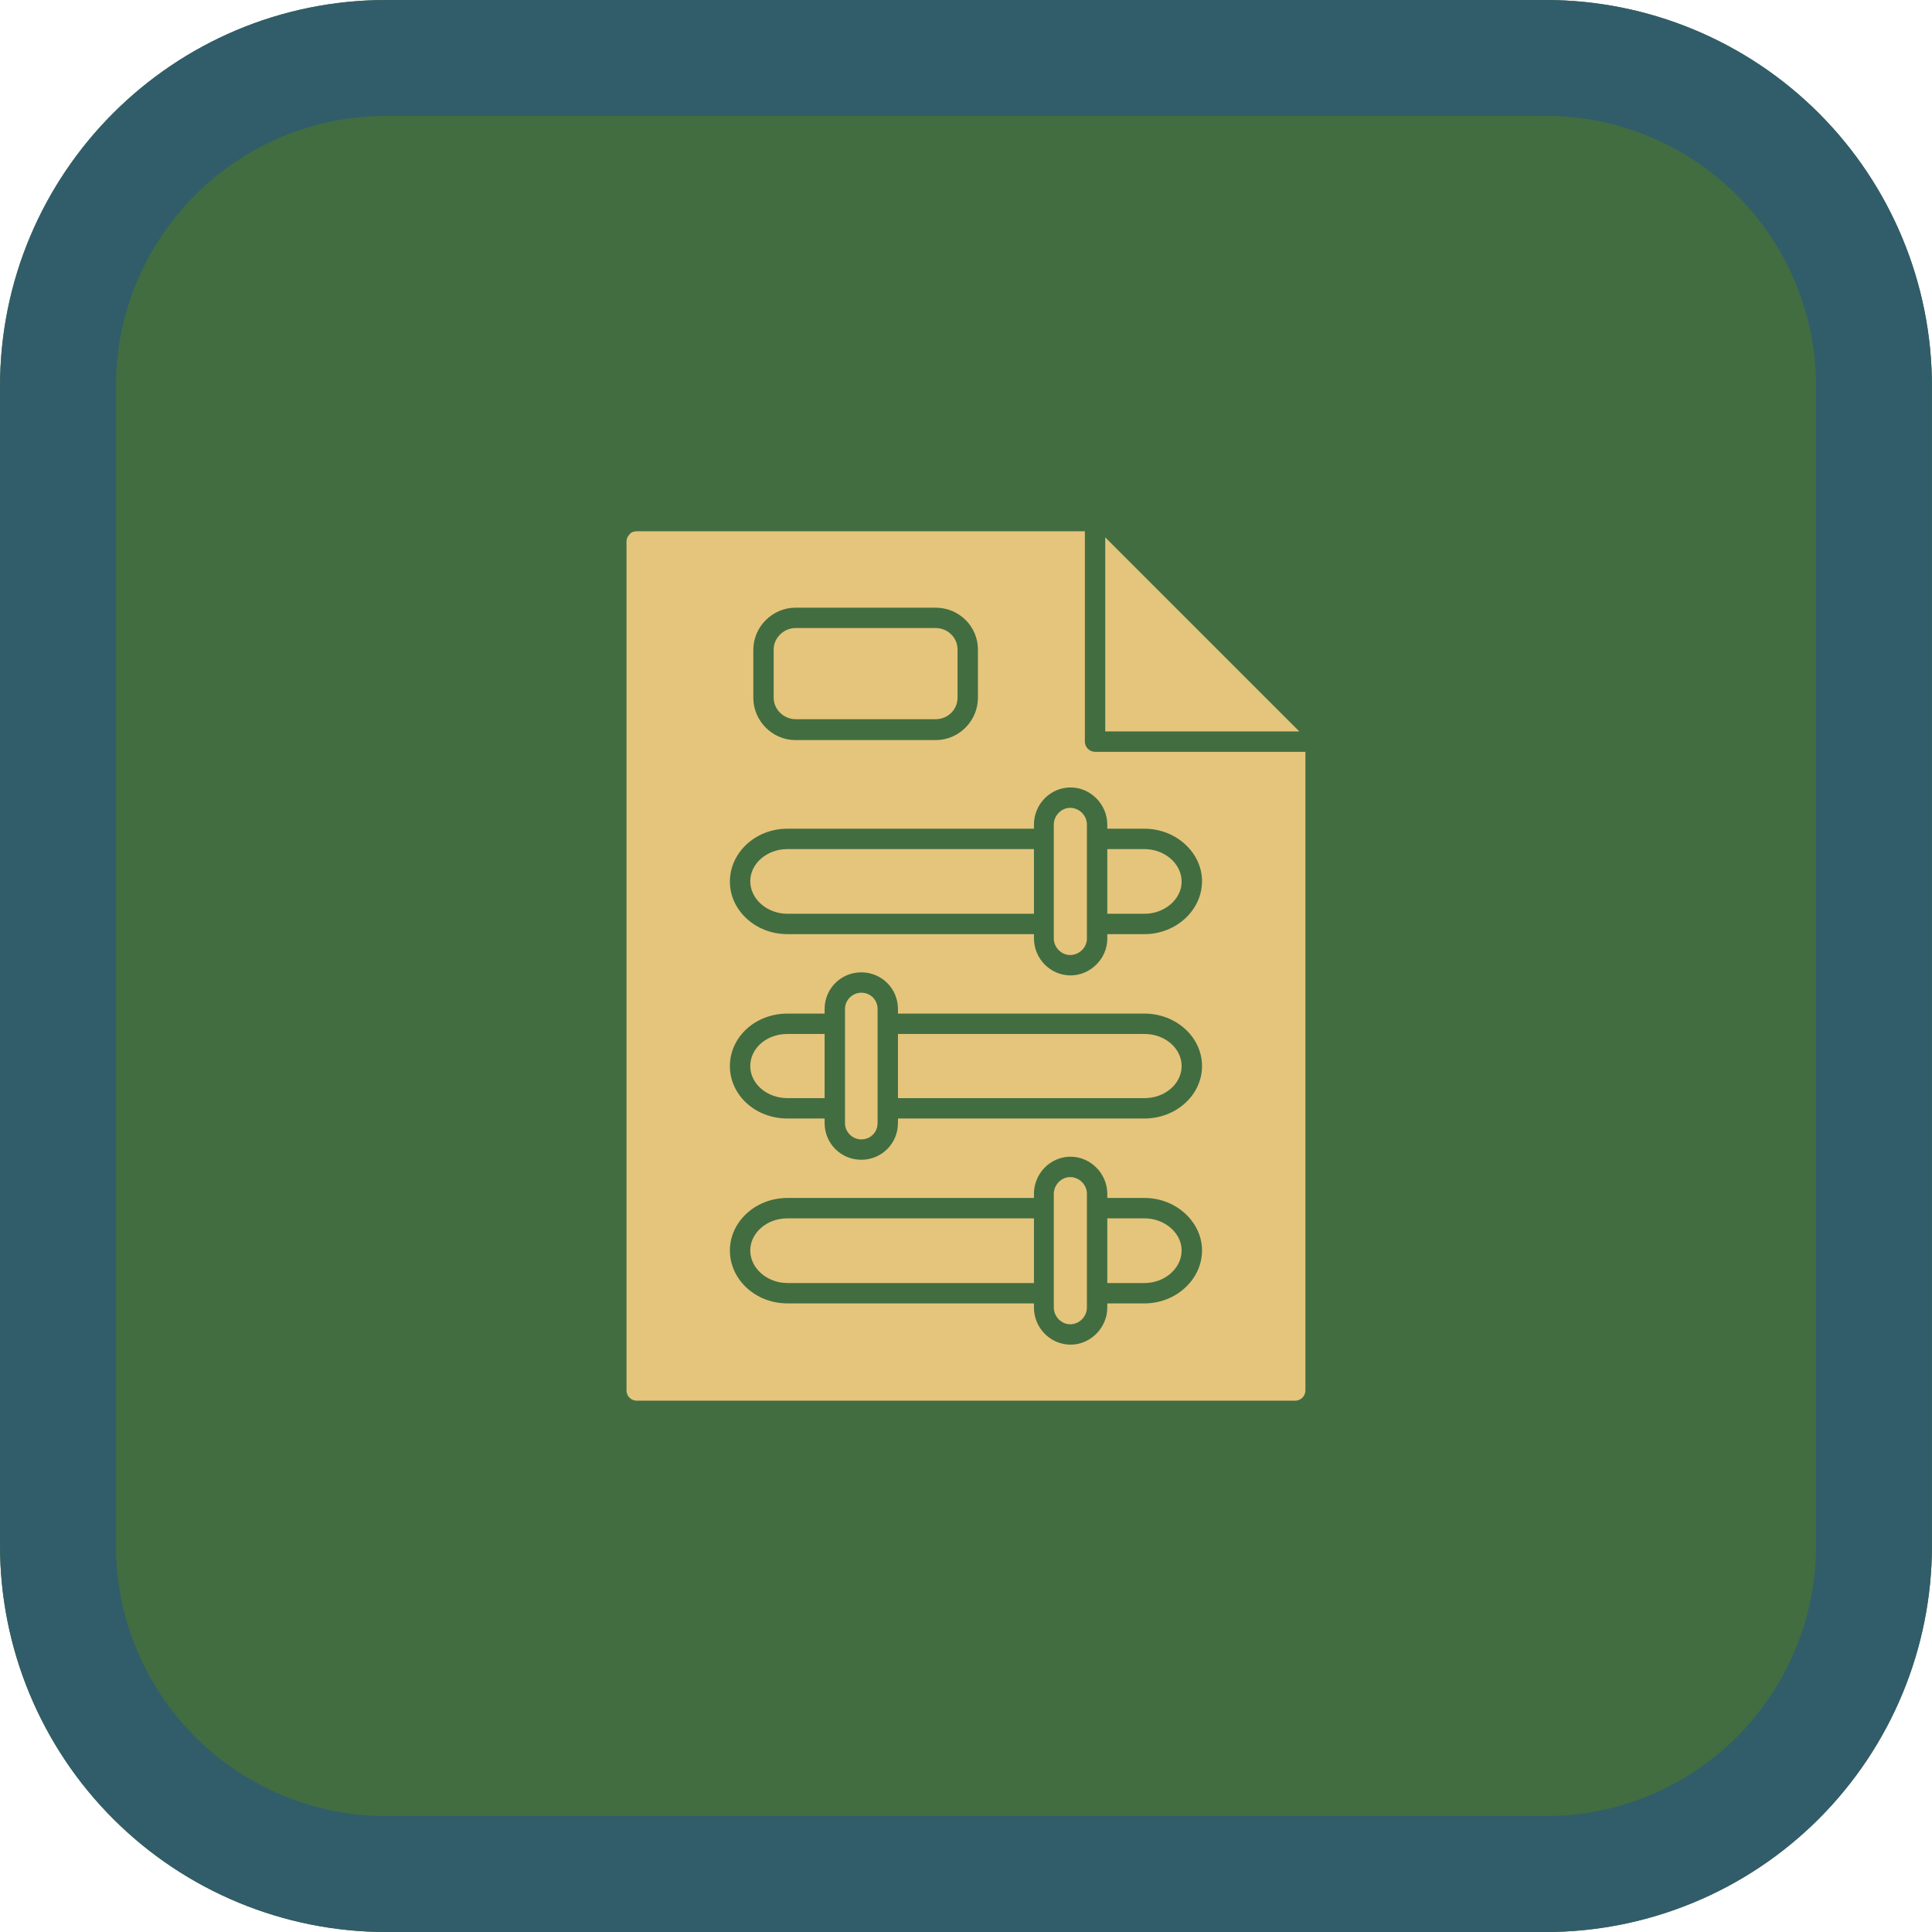 <svg xmlns="http://www.w3.org/2000/svg" xmlns:xlink="http://www.w3.org/1999/xlink" width="500" zoomAndPan="magnify" viewBox="0 0 375 375" height="500" preserveAspectRatio="xMidYMid meet" version="1.2"><defs><clipPath id="f32911d23b"><path d="M 0 0 L 374.988 0 L 374.988 375 L 0 375 Z M 0 0 "/></clipPath><clipPath id="604c070701"><path d="M 374.988 74.996 L 374.988 300.008 C 374.988 319.898 367.09 338.977 353.023 353.043 C 338.957 367.105 319.883 375.008 299.992 375.008 L 74.996 375.008 C 55.105 375.008 36.031 367.105 21.965 353.043 C 7.902 338.977 0 319.898 0 300.008 L 0 74.996 C 0 33.578 33.578 0 74.996 0 L 299.992 0 C 319.883 0 338.957 7.902 353.023 21.965 C 367.09 36.031 374.988 55.105 374.988 74.996 Z M 374.988 74.996 "/></clipPath><clipPath id="61155cfe82"><path d="M 0.008 0 L 375 0 L 375 375 L 0.008 375 Z M 0.008 0 "/></clipPath><clipPath id="2d98e13edd"><path d="M 374.992 74.996 L 374.992 300.004 C 374.992 319.895 367.09 338.969 353.023 353.035 C 338.961 367.098 319.887 375 299.996 375 L 75.004 375 C 55.113 375 36.039 367.098 21.977 353.035 C 7.91 338.969 0.008 319.895 0.008 300.004 L 0.008 74.996 C 0.008 33.578 33.586 0 75.004 0 L 299.996 0 C 319.887 0 338.961 7.902 353.023 21.965 C 367.09 36.031 374.992 55.105 374.992 74.996 Z M 374.992 74.996 "/></clipPath><clipPath id="2f460e1662"><path d="M 121 103.121 L 254 103.121 L 254 271.871 L 121 271.871 Z M 121 103.121 "/></clipPath></defs><g id="a5166e9f62"><g clip-rule="nonzero" clip-path="url(#f32911d23b)"><g clip-rule="nonzero" clip-path="url(#604c070701)"><path style=" stroke:none;fill-rule:nonzero;fill:#426d41;fill-opacity:1;" d="M 0 0 L 374.988 0 L 374.988 374.988 L 0 374.988 Z M 0 0 "/></g></g><g clip-rule="nonzero" clip-path="url(#61155cfe82)"><g clip-rule="nonzero" clip-path="url(#2d98e13edd)"><path style="fill:none;stroke-width:60;stroke-linecap:butt;stroke-linejoin:miter;stroke:#315d6a;stroke-opacity:1;stroke-miterlimit:4;" d="M 499.978 99.995 L 499.978 400.005 C 499.978 426.526 489.441 451.958 470.686 470.714 C 451.936 489.464 426.504 500 399.983 500 L 99.993 500 C 73.473 500 48.04 489.464 29.29 470.714 C 10.535 451.958 -0.001 426.526 -0.001 400.005 L -0.001 99.995 C -0.001 44.771 44.77 0 99.993 0 L 399.983 0 C 426.504 0 451.936 10.536 470.686 29.286 C 489.441 48.042 499.978 73.474 499.978 99.995 Z M 499.978 99.995 " transform="matrix(0.75,0,0,0.75,0.009,0)"/></g></g><g clip-rule="nonzero" clip-path="url(#2f460e1662)"><path style=" stroke:none;fill-rule:evenodd;fill:#e4c57b;fill-opacity:1;" d="M 251.402 271.871 L 123.578 271.871 C 122.492 271.871 121.602 270.98 121.602 269.895 L 121.602 105.098 C 121.602 104.602 121.801 104.109 122.195 103.715 C 122.492 103.316 122.988 103.121 123.578 103.121 L 210.574 103.121 L 210.574 143.949 C 210.574 145.035 211.465 145.926 212.551 145.926 L 253.379 145.926 L 253.379 269.895 C 253.379 270.98 252.488 271.871 251.402 271.871 Z M 222.141 252.988 L 214.926 252.988 L 214.926 253.777 C 214.926 257.734 211.66 260.996 207.805 260.996 C 203.852 260.996 200.688 257.734 200.688 253.777 L 200.688 252.988 L 152.84 252.988 C 146.613 252.988 141.672 248.34 141.672 242.707 C 141.672 237.172 146.613 232.523 152.84 232.523 L 200.688 232.523 L 200.688 231.734 C 200.688 227.781 203.852 224.516 207.805 224.516 C 211.66 224.516 214.926 227.781 214.926 231.734 L 214.926 232.523 L 222.141 232.523 C 228.27 232.523 233.312 237.172 233.312 242.707 C 233.312 248.34 228.27 252.988 222.141 252.988 Z M 214.926 249.035 L 222.141 249.035 C 226.094 249.035 229.355 246.168 229.355 242.707 C 229.355 239.344 226.094 236.48 222.141 236.48 L 214.926 236.48 Z M 200.688 236.48 L 152.84 236.48 C 148.789 236.48 145.625 239.344 145.625 242.707 C 145.625 246.168 148.887 249.035 152.84 249.035 L 200.688 249.035 Z M 222.141 217.102 L 174.293 217.102 L 174.293 217.992 C 174.293 221.945 171.129 225.109 167.176 225.109 C 163.223 225.109 160.059 221.945 160.059 217.992 L 160.059 217.102 L 152.84 217.102 C 146.613 217.102 141.672 212.555 141.672 206.922 C 141.672 201.285 146.613 196.738 152.84 196.738 L 160.059 196.738 L 160.059 195.848 C 160.059 191.895 163.223 188.73 167.176 188.73 C 171.129 188.73 174.293 191.895 174.293 195.848 L 174.293 196.738 L 222.141 196.738 C 228.27 196.738 233.312 201.285 233.312 206.922 C 233.312 212.555 228.27 217.102 222.141 217.102 Z M 174.293 213.148 L 222.141 213.148 C 226.094 213.148 229.355 210.379 229.355 206.922 C 229.355 203.461 226.094 200.691 222.141 200.691 L 174.293 200.691 Z M 160.059 200.691 L 152.84 200.691 C 148.789 200.691 145.625 203.461 145.625 206.922 C 145.625 210.379 148.887 213.148 152.84 213.148 L 160.059 213.148 Z M 222.141 181.316 L 214.926 181.316 L 214.926 182.207 C 214.926 186.062 211.66 189.324 207.805 189.324 C 203.852 189.324 200.688 186.062 200.688 182.105 L 200.688 181.316 L 152.84 181.316 C 146.613 181.316 141.672 176.668 141.672 171.133 C 141.672 165.5 146.613 160.852 152.84 160.852 L 200.688 160.852 L 200.688 160.062 C 200.688 156.109 203.852 152.844 207.805 152.844 C 211.66 152.844 214.926 156.109 214.926 160.062 L 214.926 160.852 L 222.141 160.852 C 228.27 160.852 233.312 165.5 233.312 171.035 C 233.312 176.668 228.27 181.316 222.141 181.316 Z M 214.926 177.363 L 222.141 177.363 C 226.094 177.363 229.355 174.496 229.355 171.133 C 229.355 167.676 226.094 164.809 222.141 164.809 L 214.926 164.809 Z M 200.688 164.809 L 152.84 164.809 C 148.789 164.809 145.625 167.676 145.625 171.035 C 145.625 174.496 148.887 177.363 152.84 177.363 L 200.688 177.363 Z M 214.527 104.305 L 252.195 141.973 L 214.527 141.973 Z M 181.609 143.652 L 154.422 143.652 C 149.875 143.652 146.219 139.895 146.219 135.445 L 146.219 126.152 C 146.219 121.605 149.973 117.949 154.422 117.949 L 181.609 117.949 C 186.156 117.949 189.812 121.605 189.812 126.055 L 189.812 135.445 C 189.812 139.895 186.156 143.652 181.609 143.652 Z M 154.422 121.902 C 152.148 121.902 150.172 123.781 150.172 126.055 L 150.172 135.445 C 150.172 137.719 152.148 139.598 154.422 139.598 L 181.609 139.598 C 183.98 139.598 185.859 137.719 185.859 135.445 L 185.859 126.055 C 185.859 123.781 183.98 121.902 181.609 121.902 Z M 154.422 121.902 "/></g><path style=" stroke:none;fill-rule:evenodd;fill:#e4c57b;fill-opacity:1;" d="M 207.707 156.801 C 206.027 156.801 204.543 158.281 204.543 160.062 L 204.543 182.207 C 204.543 183.887 206.027 185.371 207.707 185.371 C 209.488 185.371 210.969 183.887 210.969 182.207 L 210.969 160.062 C 210.969 158.281 209.488 156.801 207.707 156.801 Z M 207.707 156.801 "/><path style=" stroke:none;fill-rule:evenodd;fill:#e4c57b;fill-opacity:1;" d="M 167.176 192.684 C 165.496 192.684 164.012 194.07 164.012 195.848 L 164.012 217.992 C 164.012 219.773 165.496 221.156 167.176 221.156 C 168.957 221.156 170.34 219.773 170.34 217.992 L 170.34 195.848 C 170.34 194.07 168.957 192.684 167.176 192.684 Z M 167.176 192.684 "/><path style=" stroke:none;fill-rule:evenodd;fill:#e4c57b;fill-opacity:1;" d="M 207.707 228.473 C 206.027 228.473 204.543 229.953 204.543 231.734 L 204.543 253.777 C 204.543 255.559 206.027 257.043 207.707 257.043 C 209.488 257.043 210.969 255.559 210.969 253.777 L 210.969 231.734 C 210.969 229.953 209.488 228.473 207.707 228.473 Z M 207.707 228.473 "/></g></svg>